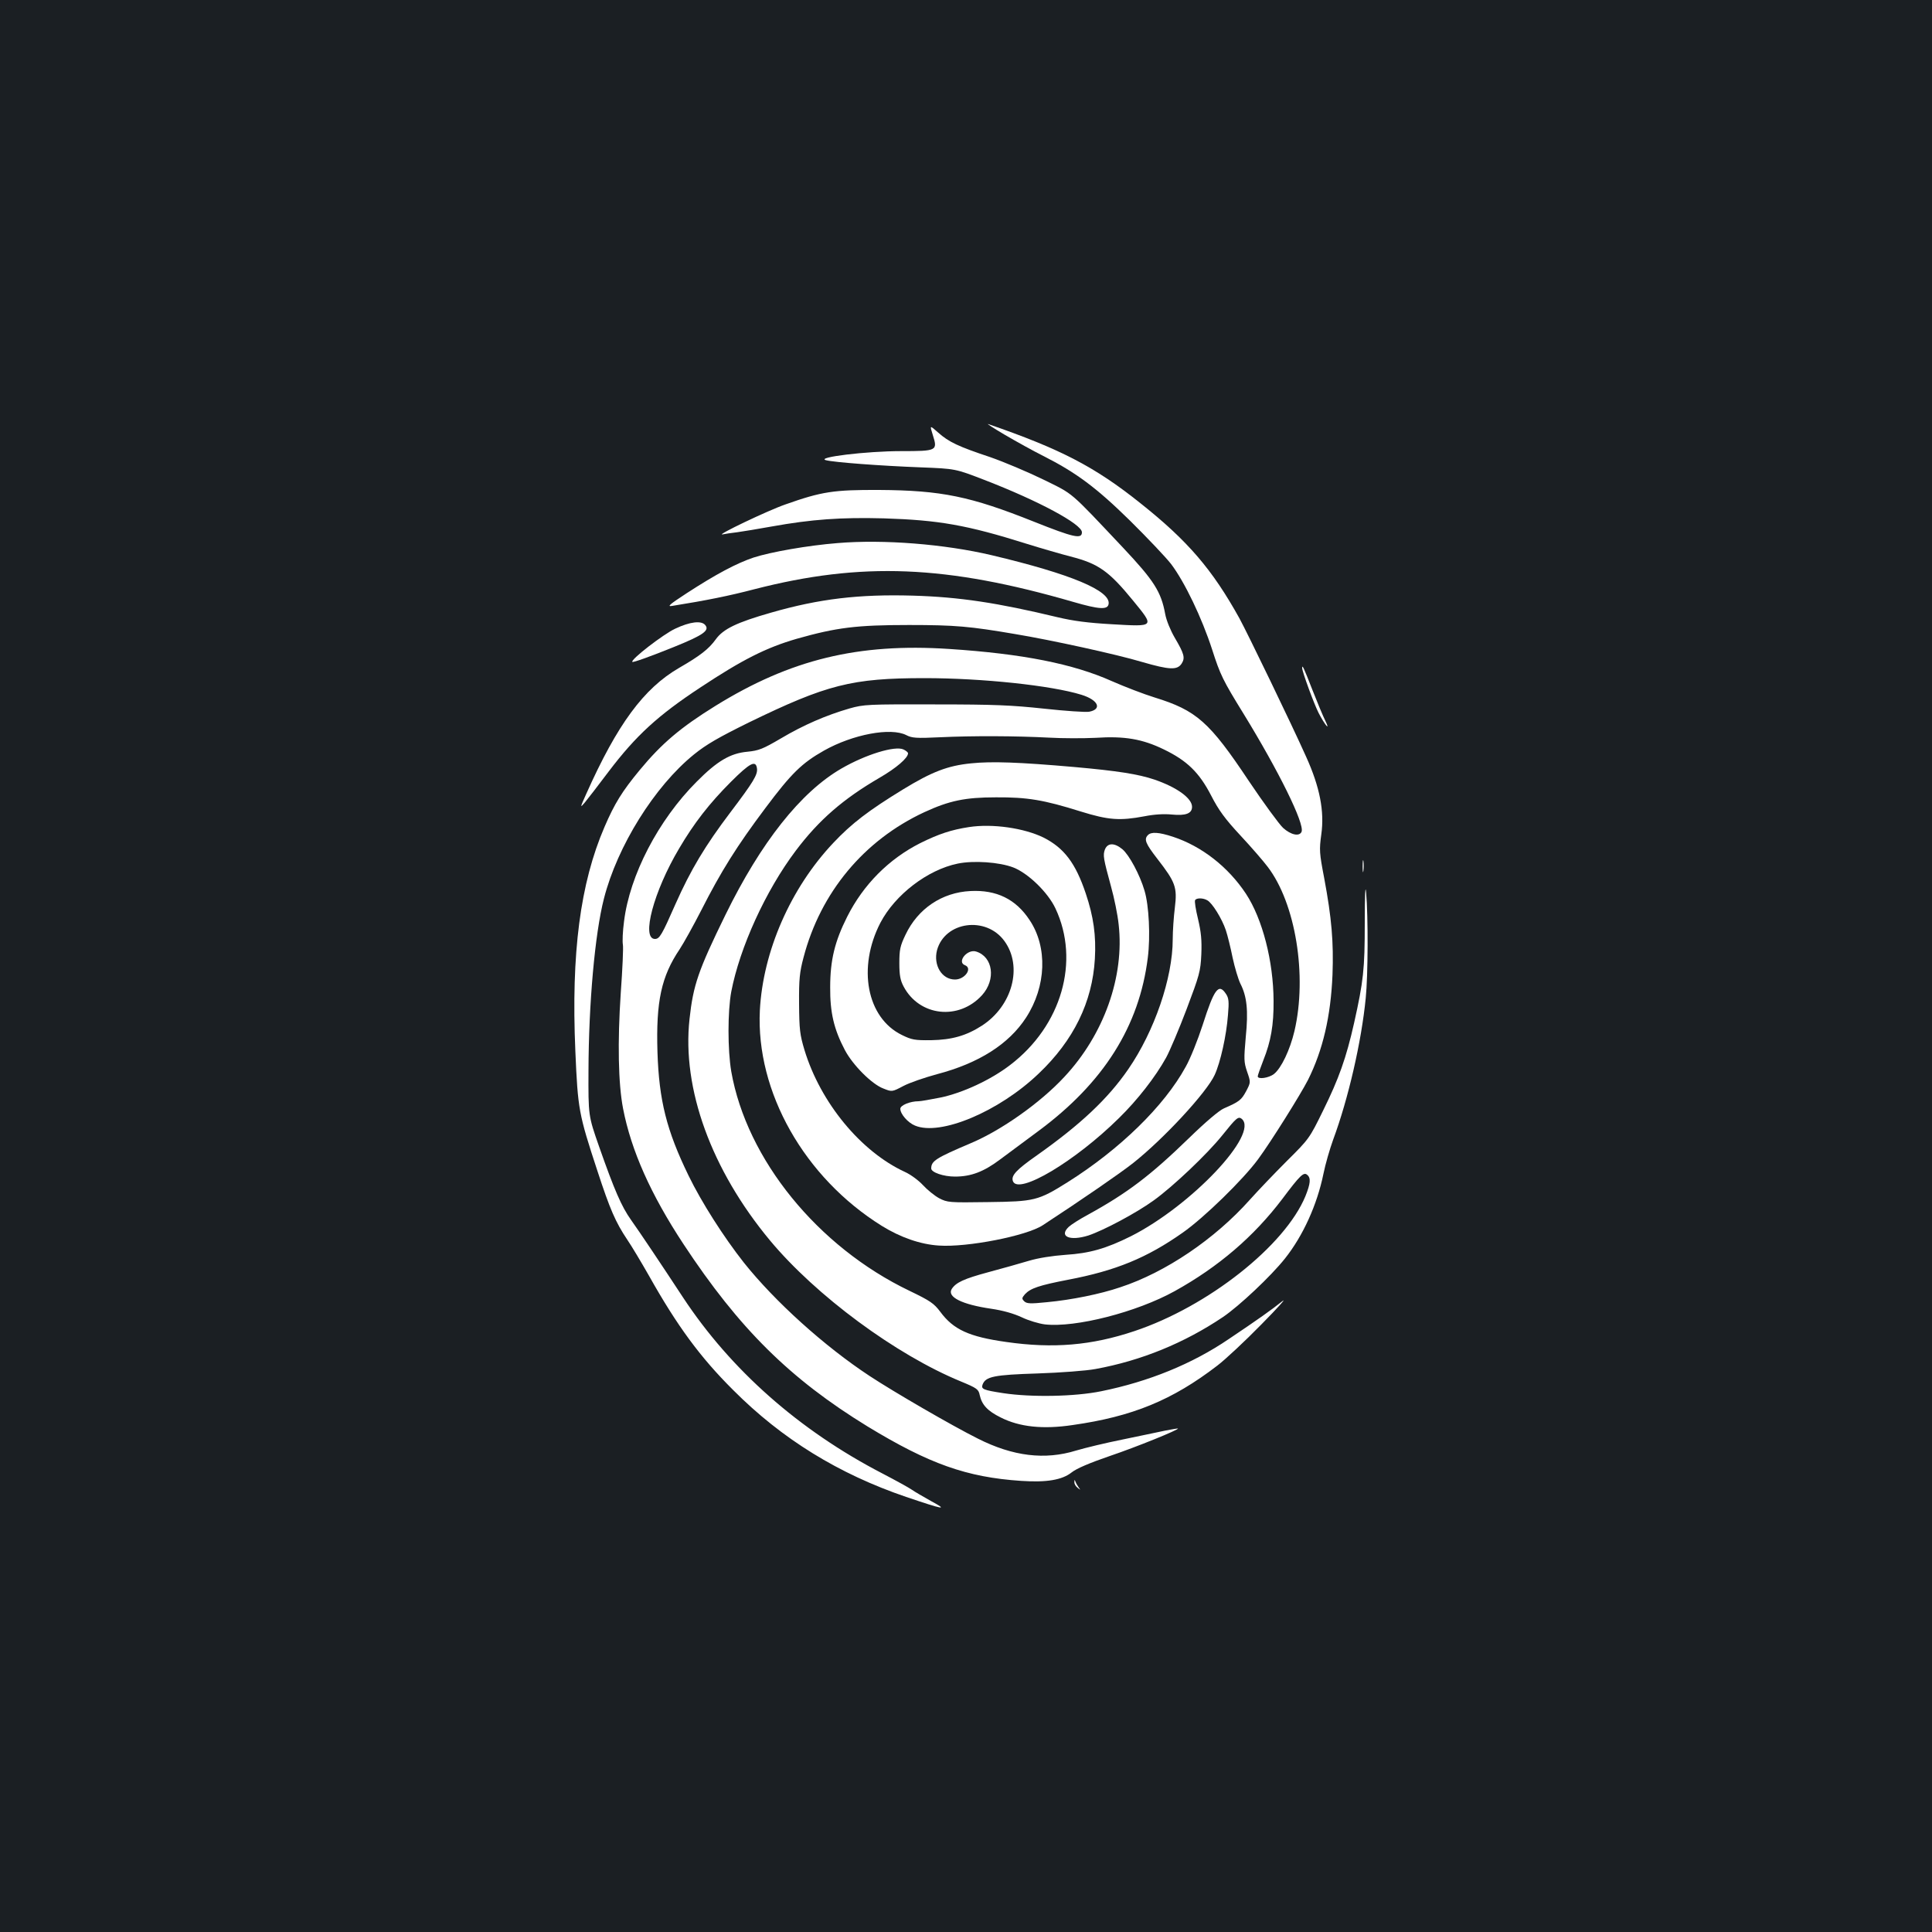 <?xml version="1.0" standalone="no"?>
<!DOCTYPE svg PUBLIC "-//W3C//DTD SVG 20010904//EN"
 "http://www.w3.org/TR/2001/REC-SVG-20010904/DTD/svg10.dtd">
<svg version="1.0" xmlns="http://www.w3.org/2000/svg"
 width="1000pt" height="1000pt" viewBox="0 0 1000 1000"
 preserveAspectRatio="xMidYMid meet">
<rect width="100%" height="100%" fill="#1b1f23"/>
<g transform="translate(0,1000) scale(0.1,-0.1)"
fill="#ffffff" stroke="none">
<path d="M5200 7750 c58 -34 148 -84 200 -110 168 -85 273 -162 449 -335 89
-88 185 -189 213 -225 70 -93 158 -276 212 -442 42 -131 55 -158 163 -333 181
-295 316 -568 300 -610 -11 -26 -55 -17 -96 20 -21 20 -100 128 -176 241 -205
308 -272 367 -489 434 -55 17 -154 55 -220 84 -201 90 -462 142 -843 167 -470
31 -821 -54 -1209 -294 -181 -112 -279 -195 -393 -333 -91 -110 -130 -173
-182 -294 -126 -292 -173 -653 -151 -1160 13 -302 17 -325 114 -620 65 -199
94 -266 155 -357 22 -32 72 -116 112 -186 146 -260 266 -423 436 -592 253
-254 546 -434 895 -553 198 -67 219 -70 130 -22 -41 23 -86 49 -100 59 -14 10
-83 48 -154 85 -430 223 -784 536 -1031 911 -111 169 -220 332 -269 401 -49
69 -86 154 -165 379 -56 160 -56 160 -55 395 1 344 33 707 80 889 69 271 262
581 466 746 64 52 129 89 283 165 405 197 534 230 911 230 298 0 656 -38 811
-86 88 -27 109 -75 40 -88 -18 -3 -123 4 -233 16 -168 18 -257 22 -564 22
-348 1 -369 0 -443 -21 -121 -35 -239 -86 -355 -155 -94 -55 -114 -63 -174
-69 -88 -8 -156 -48 -262 -155 -199 -199 -347 -485 -376 -723 -7 -51 -9 -105
-6 -120 3 -14 -2 -127 -11 -251 -17 -253 -13 -469 12 -598 42 -217 143 -444
313 -702 288 -437 551 -697 952 -943 319 -194 513 -263 795 -282 133 -9 213 5
262 44 25 20 93 49 198 85 136 46 358 136 352 142 -1 1 -31 -4 -67 -11 -36 -8
-135 -28 -220 -46 -85 -17 -193 -43 -240 -57 -162 -50 -327 -30 -509 62 -134
67 -434 241 -560 324 -234 154 -490 385 -651 587 -104 132 -219 312 -286 450
-114 234 -153 390 -161 640 -8 262 20 391 115 532 21 32 71 122 111 200 103
203 185 334 333 531 134 179 188 232 303 297 149 84 346 121 426 80 29 -15 51
-17 175 -11 169 8 392 7 564 -2 69 -4 177 -4 240 -1 151 10 243 -6 354 -60
120 -58 183 -119 245 -239 39 -76 72 -121 152 -207 56 -60 119 -133 140 -161
145 -189 206 -564 139 -851 -23 -97 -68 -192 -106 -222 -27 -21 -84 -29 -84
-12 0 5 13 42 29 83 39 98 54 182 53 308 -1 204 -57 423 -143 554 -92 139
-229 246 -378 295 -73 24 -112 26 -129 9 -22 -22 -13 -44 49 -124 93 -120 103
-146 90 -252 -6 -48 -11 -121 -11 -164 0 -200 -95 -476 -230 -672 -106 -154
-248 -287 -473 -446 -107 -75 -135 -105 -124 -134 28 -72 321 102 549 327 95
93 188 212 244 313 19 35 67 148 106 251 66 175 72 195 76 283 3 74 -1 115
-17 183 -12 49 -19 93 -15 98 7 12 41 12 63 -1 25 -13 76 -95 96 -155 9 -27
25 -92 35 -142 11 -51 29 -111 40 -134 34 -66 42 -139 28 -277 -10 -114 -10
-129 7 -179 19 -55 19 -55 -5 -101 -25 -46 -35 -54 -115 -89 -24 -10 -97 -72
-180 -153 -201 -195 -318 -284 -525 -398 -41 -22 -85 -50 -98 -62 -53 -50 5
-75 101 -45 78 26 248 116 339 182 100 72 276 239 354 336 73 91 83 100 101
86 92 -77 -261 -450 -574 -608 -129 -64 -213 -88 -338 -96 -68 -5 -140 -16
-190 -31 -44 -13 -138 -40 -210 -59 -126 -34 -167 -53 -189 -87 -25 -41 53
-80 204 -102 62 -9 117 -25 158 -44 35 -17 89 -33 120 -37 158 -18 475 63 672
172 227 126 409 282 557 477 92 123 111 141 129 125 20 -16 17 -45 -9 -110
-106 -257 -505 -572 -886 -699 -221 -74 -420 -91 -663 -56 -192 27 -273 64
-341 156 -33 44 -52 57 -160 109 -475 228 -842 680 -922 1135 -19 112 -19 311
0 413 44 229 178 523 334 730 119 158 244 267 433 377 88 51 148 103 148 127
0 5 -11 14 -24 20 -44 20 -195 -26 -321 -99 -211 -122 -417 -383 -600 -757
-141 -288 -167 -364 -186 -539 -40 -361 113 -781 416 -1146 238 -286 653 -593
990 -731 82 -34 90 -40 96 -70 11 -50 40 -82 109 -116 97 -49 218 -62 372 -39
310 44 516 129 748 307 41 31 145 128 230 215 85 86 133 140 106 118 -55 -44
-124 -93 -276 -195 -190 -129 -414 -220 -660 -270 -137 -28 -361 -32 -507 -10
-104 16 -116 21 -107 45 16 41 59 50 284 57 118 4 253 14 300 23 236 43 459
134 660 269 84 57 248 211 321 303 93 117 166 277 199 438 10 50 33 129 50
176 79 213 147 509 169 734 12 117 13 422 2 546 -4 47 -7 -10 -7 -155 0 -244
-7 -303 -55 -519 -41 -182 -79 -289 -161 -455 -70 -143 -73 -147 -187 -260
-64 -64 -150 -154 -192 -201 -181 -203 -436 -376 -671 -453 -103 -35 -251 -65
-378 -77 -88 -9 -106 -8 -119 5 -13 13 -12 17 4 36 29 31 73 46 223 75 247 47
408 113 594 244 110 77 312 274 390 380 67 91 219 334 258 410 77 154 118 329
127 545 6 169 -4 291 -43 500 -25 130 -26 146 -15 226 17 120 -8 246 -78 401
-75 168 -305 643 -346 718 -140 252 -266 400 -513 596 -235 188 -413 280 -787
409 -11 4 27 -21 85 -55z m-1282 -1727 c5 -32 -19 -71 -137 -227 -131 -173
-206 -298 -285 -476 -70 -159 -82 -180 -106 -180 -72 0 -7 246 125 468 77 131
156 233 268 345 99 99 129 114 135 70z"/>
<path d="M4828 7749 c26 -82 23 -84 -164 -84 -179 0 -444 -32 -389 -47 42 -11
281 -29 490 -37 180 -7 180 -7 330 -65 280 -108 505 -229 505 -271 0 -37 -43
-27 -249 55 -328 131 -478 162 -801 164 -234 1 -296 -8 -485 -75 -90 -31 -364
-162 -325 -155 14 3 48 8 75 11 28 4 109 17 180 30 206 37 358 48 580 42 284
-9 429 -34 740 -132 77 -24 178 -53 224 -65 146 -37 200 -75 326 -229 112
-137 114 -135 -111 -122 -123 7 -199 17 -279 36 -312 75 -509 105 -750 112
-278 8 -484 -16 -734 -88 -179 -51 -248 -85 -286 -138 -37 -51 -81 -85 -190
-148 -183 -106 -320 -292 -481 -653 -32 -71 -32 -73 -8 -45 14 17 70 89 124
161 141 186 254 290 474 435 219 145 342 207 501 253 205 58 308 71 580 71
240 0 316 -7 550 -47 187 -31 525 -105 655 -144 145 -42 183 -43 206 -9 19 30
14 50 -36 135 -22 38 -43 89 -49 122 -21 115 -58 173 -218 343 -283 300 -253
274 -413 353 -80 39 -203 91 -275 116 -165 55 -214 78 -269 127 -44 39 -44 39
-28 -12z"/>
<path d="M4335 7189 c-152 -12 -346 -46 -435 -75 -89 -30 -194 -86 -345 -184
-92 -60 -104 -71 -75 -66 175 28 294 52 424 86 556 143 995 125 1653 -66 131
-38 176 -41 181 -11 13 69 -195 156 -604 253 -245 58 -562 83 -799 63z"/>
<path d="M3495 6746 c-61 -28 -233 -161 -222 -172 4 -4 96 29 217 78 151 61
184 85 160 113 -20 24 -79 17 -155 -19z"/>
<path d="M6740 6542 c0 -18 61 -185 85 -232 32 -62 63 -99 35 -41 -12 24 -42
96 -67 160 -46 118 -53 133 -53 113z"/>
<path d="M5027 6049 c-122 -12 -204 -44 -353 -135 -178 -109 -266 -176 -361
-277 -221 -234 -364 -561 -380 -867 -21 -421 230 -865 631 -1115 97 -60 200
-96 296 -102 147 -10 453 50 537 105 205 134 402 270 468 322 159 126 380 365
422 456 30 65 61 204 69 311 6 68 4 87 -10 108 -38 58 -61 28 -121 -160 -25
-77 -64 -175 -88 -217 -111 -203 -341 -427 -611 -597 -153 -96 -172 -100 -412
-103 -203 -3 -210 -2 -253 20 -24 13 -62 44 -84 68 -22 24 -64 55 -93 68 -228
105 -437 358 -520 631 -24 80 -27 106 -28 240 -1 127 3 164 23 239 88 337 313
607 625 752 130 60 212 77 371 77 162 1 247 -13 438 -73 145 -45 203 -49 331
-25 50 10 101 13 141 9 72 -7 105 5 105 40 0 44 -78 101 -195 141 -83 28 -190
45 -415 65 -285 25 -427 30 -533 19z"/>
<path d="M5015 5719 c-91 -14 -155 -35 -252 -83 -162 -82 -294 -214 -378 -381
-64 -127 -88 -224 -88 -365 -1 -130 19 -217 76 -325 41 -78 140 -177 199 -199
45 -18 45 -18 104 13 32 17 111 44 174 61 217 57 372 156 461 293 105 162 112
365 18 505 -71 108 -171 157 -306 150 -147 -7 -272 -91 -336 -226 -28 -58 -32
-78 -32 -147 0 -63 5 -89 22 -121 82 -155 286 -177 406 -45 73 81 57 199 -31
226 -46 14 -101 -55 -57 -71 40 -16 -1 -74 -52 -74 -68 0 -113 74 -93 152 41
149 254 178 349 47 96 -132 41 -336 -117 -438 -81 -52 -155 -73 -262 -75 -86
-1 -101 2 -152 27 -182 89 -231 349 -111 581 76 145 244 274 400 306 82 17
215 8 288 -20 77 -30 179 -129 218 -212 128 -272 32 -607 -234 -810 -100 -77
-246 -145 -362 -169 -51 -10 -101 -19 -112 -19 -45 0 -95 -21 -95 -39 0 -27
39 -72 76 -87 131 -55 434 72 640 269 181 172 278 370 291 594 7 121 -7 219
-47 338 -53 158 -112 235 -217 289 -101 50 -266 74 -388 55z"/>
<path d="M5719 5603 c-11 -30 -8 -46 32 -193 16 -57 34 -145 39 -194 31 -270
-76 -571 -281 -790 -124 -134 -327 -277 -484 -343 -181 -77 -205 -92 -205
-131 0 -20 63 -42 123 -42 83 0 149 25 234 89 43 32 132 98 198 147 338 250
522 543 566 897 14 110 6 271 -17 347 -24 82 -79 184 -114 214 -42 35 -77 34
-91 -1z"/>
<path d="M7053 5515 c0 -27 2 -38 4 -22 2 15 2 37 0 50 -2 12 -4 0 -4 -28z"/>
<path d="M5561 2329 c-1 -9 7 -23 17 -30 15 -12 16 -12 6 1 -6 8 -14 22 -17
30 -5 13 -6 12 -6 -1z"/>
</g>
</svg>
